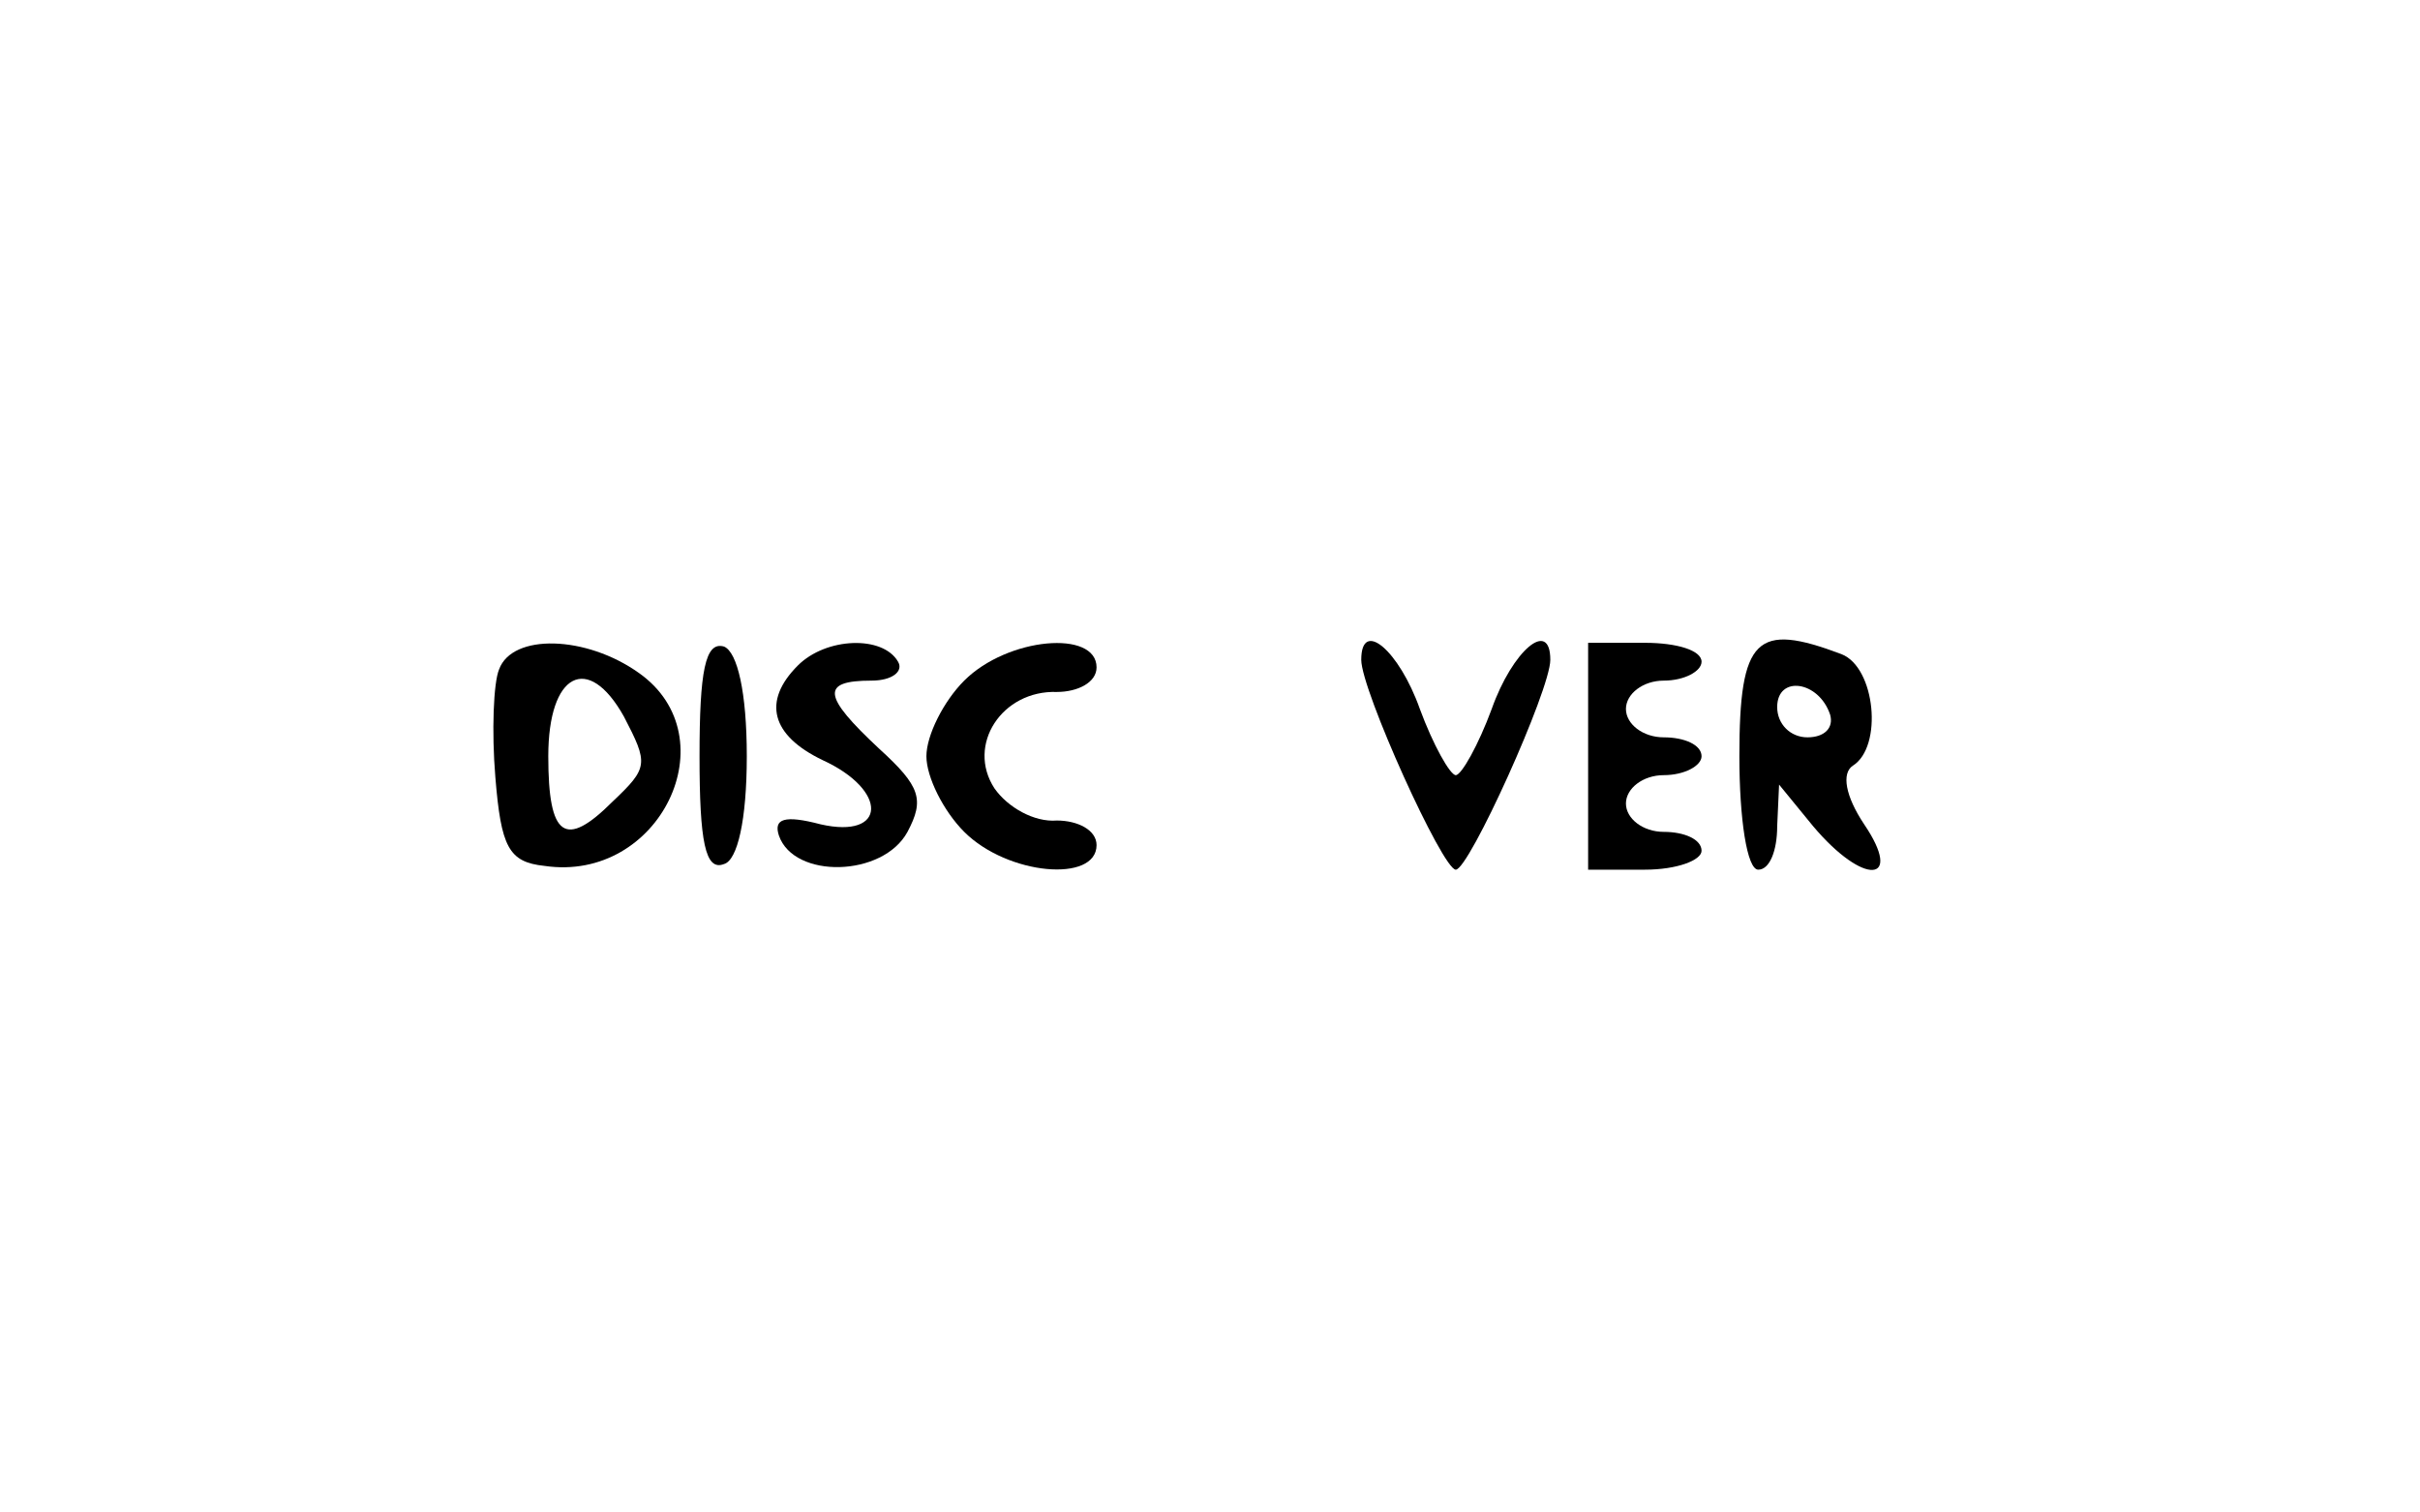 <?xml version="1.0" standalone="no"?>
<!DOCTYPE svg PUBLIC "-//W3C//DTD SVG 20010904//EN"
 "http://www.w3.org/TR/2001/REC-SVG-20010904/DTD/svg10.dtd">
<svg version="1.0" xmlns="http://www.w3.org/2000/svg"
 width="128pt" height="80pt" viewBox="0 0 128 80"
 preserveAspectRatio="xMidYMid meet">

<g transform="translate(0,80) scale(0.1,-0.1)"
fill="#000000" stroke="none">
<path d="M264 446 c-3 -7 -4 -33 -2 -57 3 -37 7 -45 26 -47 61 -9 98 68 50
102 -28 20 -67 21 -74 2z m66 -25 c13 -25 13 -27 -6 -45 -25 -25 -34 -19 -34
24 0 44 21 55 40 21z"/>
<path d="M370 400 c0 -45 3 -61 13 -57 7 2 12 23 12 57 0 34 -5 55 -12 58 -10
3 -13 -13 -13 -58z"/>
<path d="M422 448 c-19 -19 -14 -37 13 -50 35 -16 34 -42 -1 -34 -19 5 -25 3
-22 -6 8 -23 55 -22 68 2 9 17 7 24 -15 44 -30 28 -31 36 -4 36 11 0 17 5 14
10 -8 14 -38 13 -53 -2z"/>
<path d="M510 440 c-11 -11 -20 -29 -20 -40 0 -11 9 -29 20 -40 23 -23 70 -27
70 -7 0 8 -10 13 -21 13 -12 -1 -26 7 -33 17 -15 23 4 52 33 51 11 0 21 5 21
13 0 20 -47 16 -70 -7z"/>
<path d="M720 451 c0 -16 43 -111 50 -111 7 0 50 95 50 111 0 22 -20 5 -31
-26 -7 -19 -16 -35 -19 -35 -3 0 -12 16 -19 35 -11 31 -31 48 -31 26z"/>
<path d="M840 400 l0 -60 30 0 c17 0 30 5 30 10 0 6 -9 10 -20 10 -11 0 -20 7
-20 15 0 8 9 15 20 15 11 0 20 5 20 10 0 6 -9 10 -20 10 -11 0 -20 7 -20 15 0
8 9 15 20 15 11 0 20 5 20 10 0 6 -13 10 -30 10 l-30 0 0 -60z"/>
<path d="M920 400 c0 -33 4 -60 10 -60 6 0 10 10 10 23 l1 22 18 -22 c27 -32
48 -30 27 1 -10 15 -12 27 -6 31 16 10 12 52 -6 59 -45 17 -54 9 -54 -54z m48
22 c2 -7 -3 -12 -12 -12 -9 0 -16 7 -16 16 0 17 22 14 28 -4z"/>
</g>
</svg>
